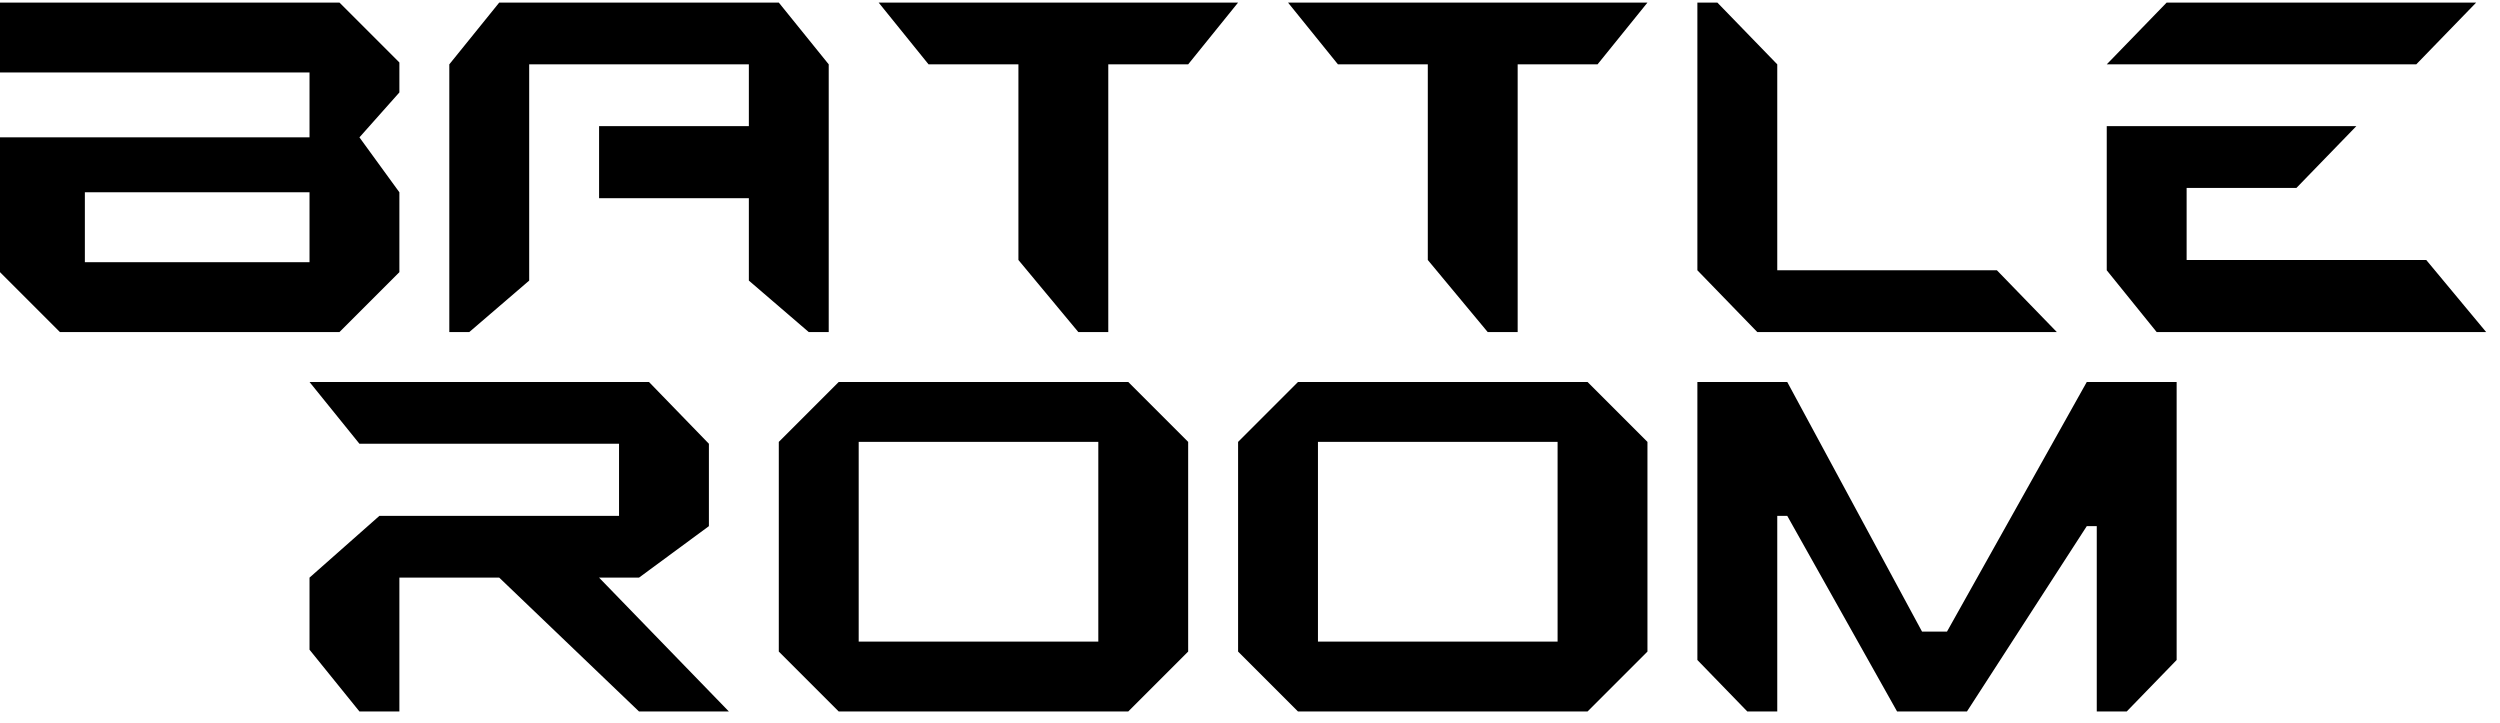 <svg width="166" height="48" viewBox="0 0 166 48" fill="none" xmlns="http://www.w3.org/2000/svg">
<path fill-rule="evenodd" clip-rule="evenodd" d="M31.16 22.049H29.834V4.273L33.149 0.171H51.712L55.027 4.273V22.049H53.701L49.724 18.631V13.161H39.779V8.375H49.724V4.273H35.138V18.631L31.16 22.049ZM0 0.171V4.812H20.552V9.121H0V18.071L3.978 22.049H22.541L26.519 18.071V12.768L23.867 9.121L26.519 6.138V4.149L22.541 0.171H0ZM5.635 12.768V17.408H20.552V12.768H5.635ZM58.342 0.171L61.656 4.273H67.623V17.263L71.601 22.049H73.59V4.273H78.894L82.209 0.171H58.342ZM88.839 4.273L85.524 0.171H109.392L106.077 4.273H100.773V22.049H98.784L94.806 17.263V4.273H88.839ZM112.706 0.171H114.032L118.01 4.273V17.947H132.595L136.573 22.049H116.684L112.706 17.947V0.171ZM143.866 0.171L139.888 4.273H160.44L164.418 0.171H143.866ZM139.888 8.375H156.462L152.484 12.477H145.192V17.263H161.103L165.081 22.049H143.203L139.888 17.947V8.375ZM51.712 29.342L55.69 25.364H74.916L78.894 29.342V43.264L74.916 47.242H55.69L51.712 43.264V29.342ZM57.017 29.342V42.601H72.928V29.342H57.017ZM23.867 29.466L20.552 25.364H43.093L47.071 29.466V34.936L42.43 38.354H39.778L48.397 47.242H42.43L33.148 38.354H26.519V47.242H23.867L20.552 43.14V38.354L25.193 34.252H41.104V29.466H23.867ZM86.186 25.364L82.209 29.342V43.264L86.186 47.242H105.413L109.391 43.264V29.342L105.413 25.364H86.186ZM87.512 42.601V29.342H103.424V42.601H87.512ZM116.021 47.242L112.706 43.824V25.364H118.673L127.623 41.938H129.28L138.562 25.364H144.529V43.824L141.214 47.242H139.225V34.936H138.562L130.606 47.242H125.966L118.673 34.252H118.01V47.242H116.021Z" fill="black"/>
</svg>
